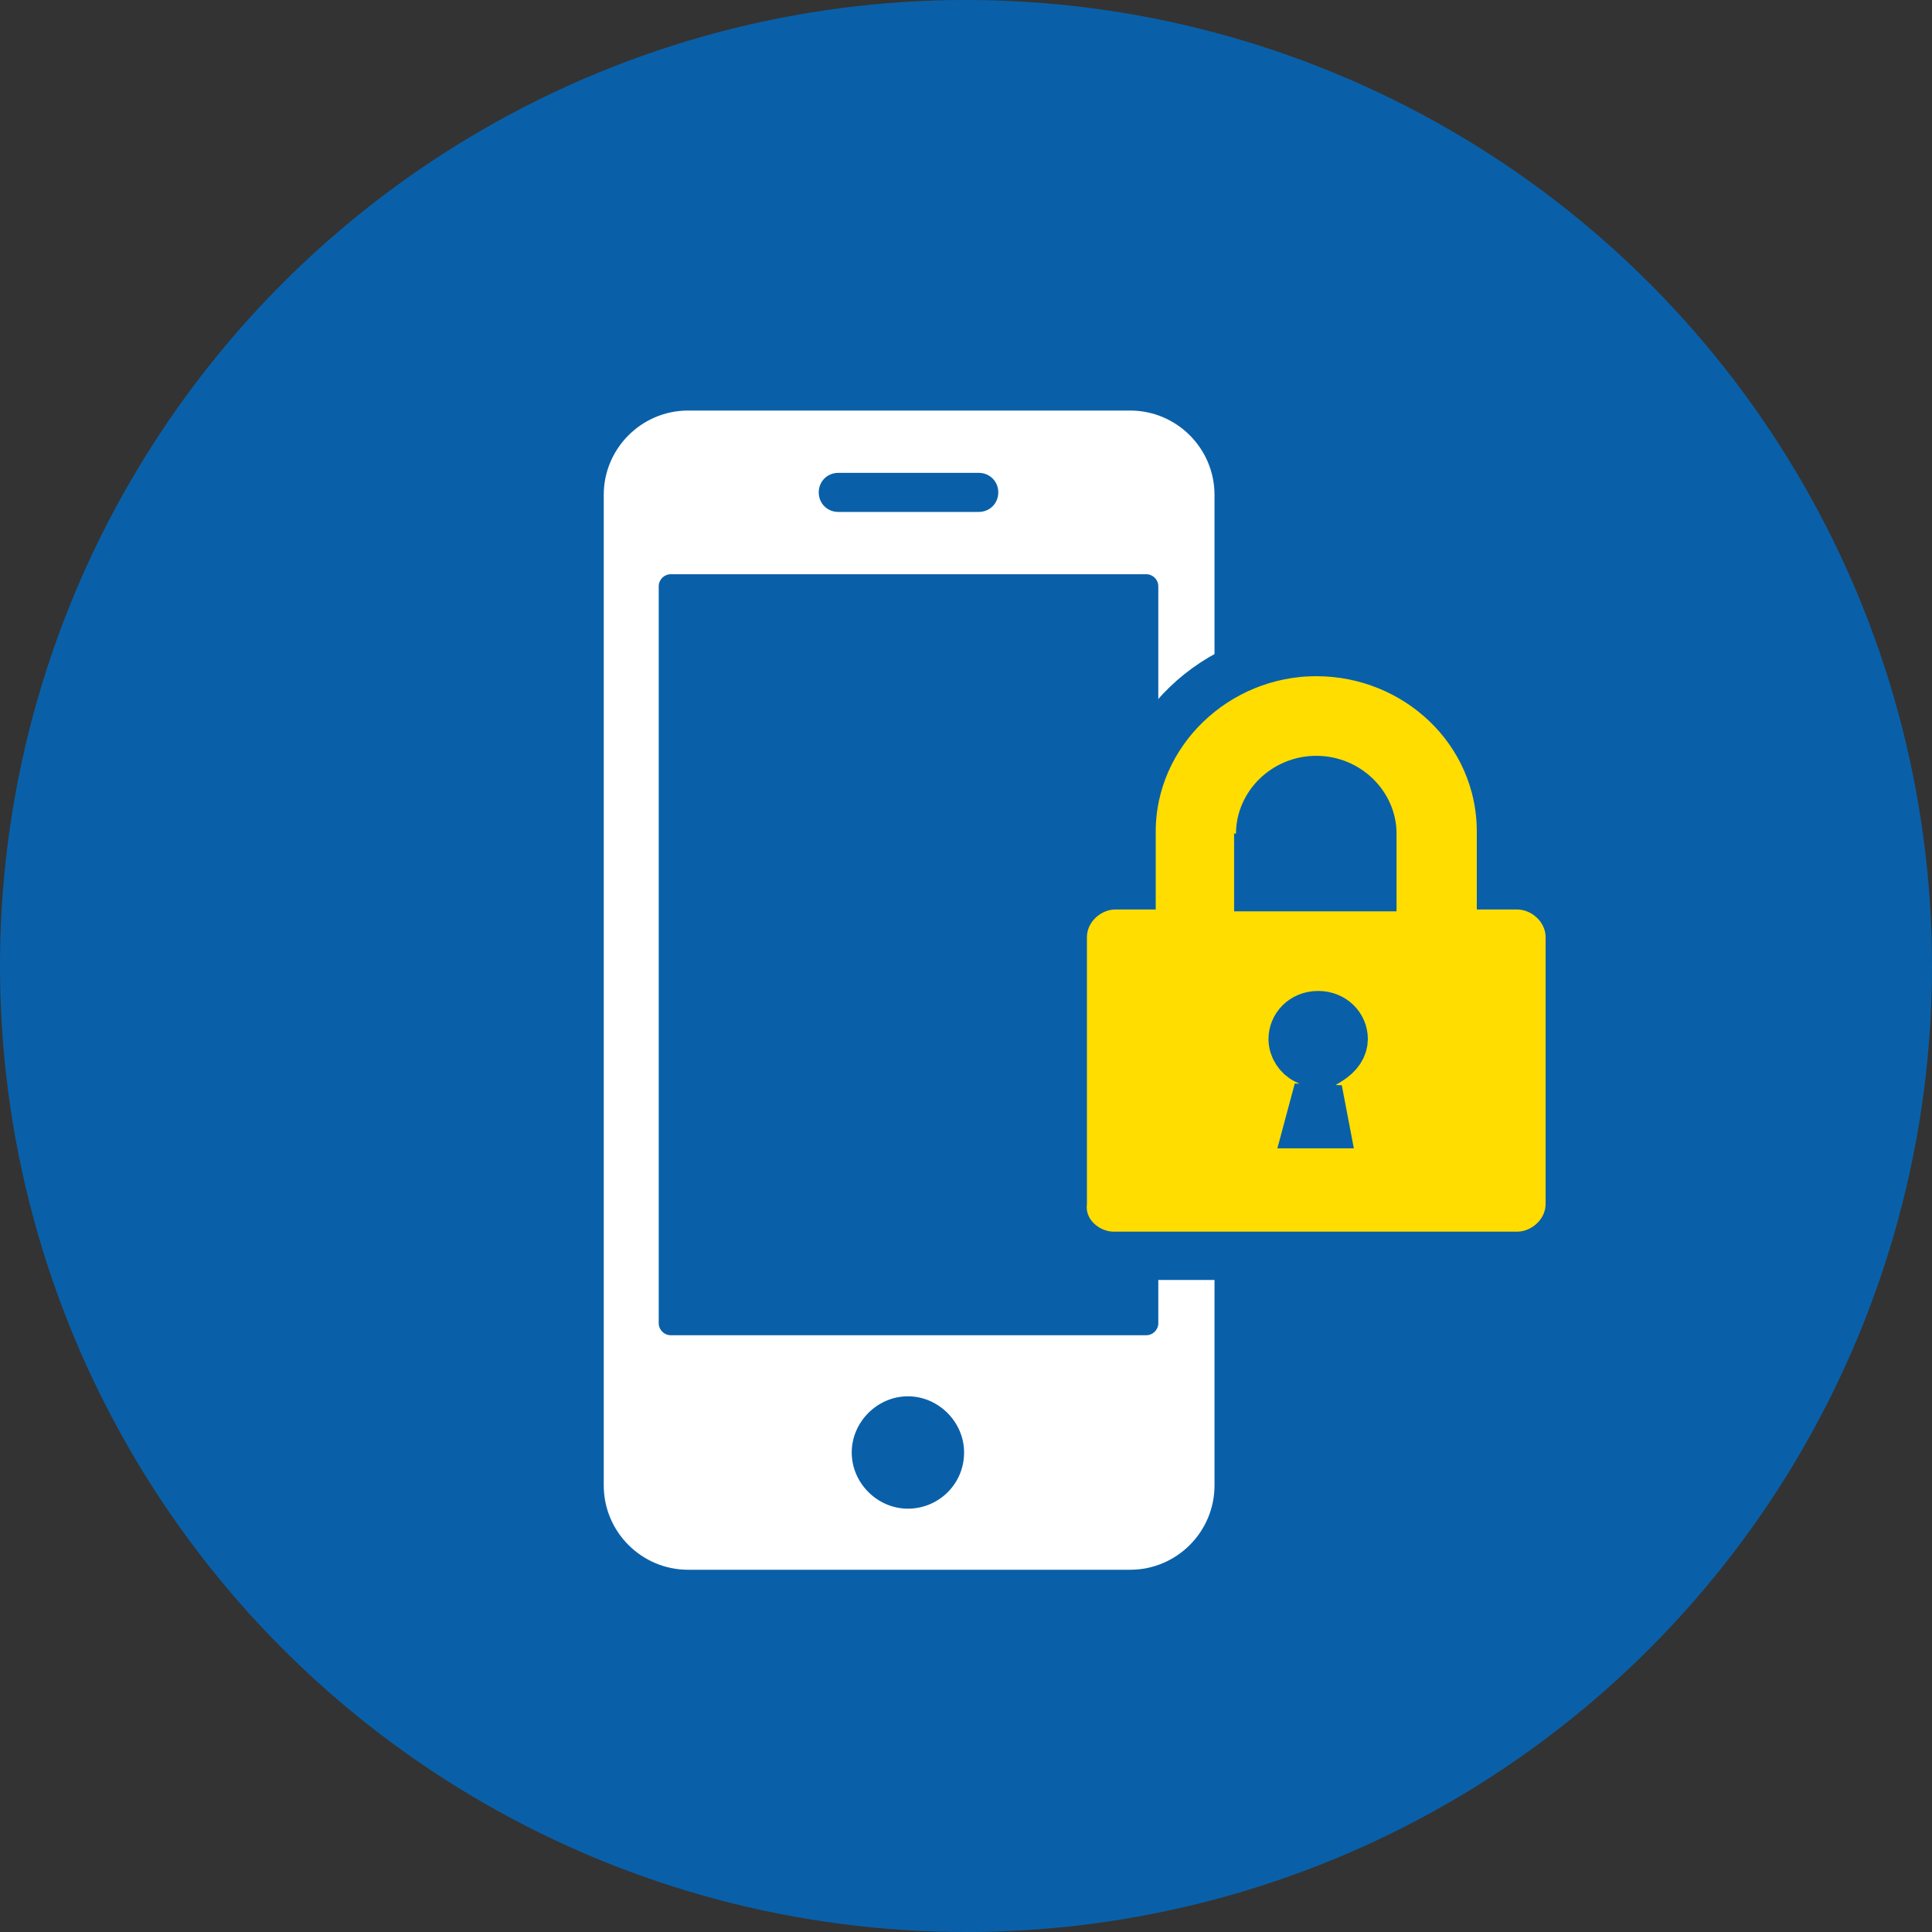 <svg width="80" height="80" viewBox="0 0 80 80" fill="none" xmlns="http://www.w3.org/2000/svg">
<rect x="0" y="0" width="80" height="80" fill="#333333" stroke="none"/>
<circle cx="40" cy="40" r="40" fill="#0960A9"/>
<path d="M46.8 17H28.49C26.568 17 25 18.568 25 20.49V61.51C25 63.432 26.568 65 28.49 65H46.8C48.722 65 50.29 63.432 50.29 61.51V20.49C50.29 18.568 48.722 17 46.8 17ZM34.711 19.58H40.528C40.983 19.58 41.337 19.934 41.337 20.389C41.337 20.844 40.983 21.198 40.528 21.198H34.711C34.256 21.198 33.902 20.844 33.902 20.389C33.902 19.934 34.256 19.58 34.711 19.58ZM37.594 62.471C36.33 62.471 35.268 61.409 35.268 60.144C35.268 58.88 36.33 57.818 37.594 57.818C38.859 57.818 39.921 58.88 39.921 60.144C39.921 61.459 38.859 62.471 37.594 62.471ZM47.963 54.789C47.963 55.065 47.739 55.289 47.463 55.289H27.776C27.5 55.289 27.276 55.065 27.276 54.789V24.278C27.276 24.002 27.5 23.778 27.776 23.778H47.463C47.739 23.778 47.963 24.002 47.963 24.278V54.789Z" fill="white"/>
<path d="M54.579 45.126L54.851 46.55H54.197L54.579 45.126ZM55.015 43.935L54.635 44.164L54.069 43.89C53.762 43.741 53.525 43.39 53.525 43.027C53.525 42.51 53.943 42.033 54.583 42.033C55.194 42.033 55.64 42.483 55.64 43.027C55.64 43.337 55.452 43.67 55.015 43.935ZM52.101 35.517H52.18V34.517C52.18 33.335 53.206 32.297 54.504 32.297C55.802 32.297 56.828 33.335 56.828 34.517V36.737H52.101V35.517ZM46.115 52H62.813C63.968 52 65 51.045 65 49.85V38.81C65 37.615 63.968 36.66 62.813 36.66H62.151V34.44C62.151 30.247 58.658 27 54.504 27C50.341 27 46.856 30.331 46.856 34.44V36.66H46.195C45.039 36.66 44.008 37.615 44.008 38.81V49.796C43.888 51.08 45.018 52 46.115 52Z" fill="#FFDD00" stroke="#0960A9" stroke-width="2"/>
</svg>
